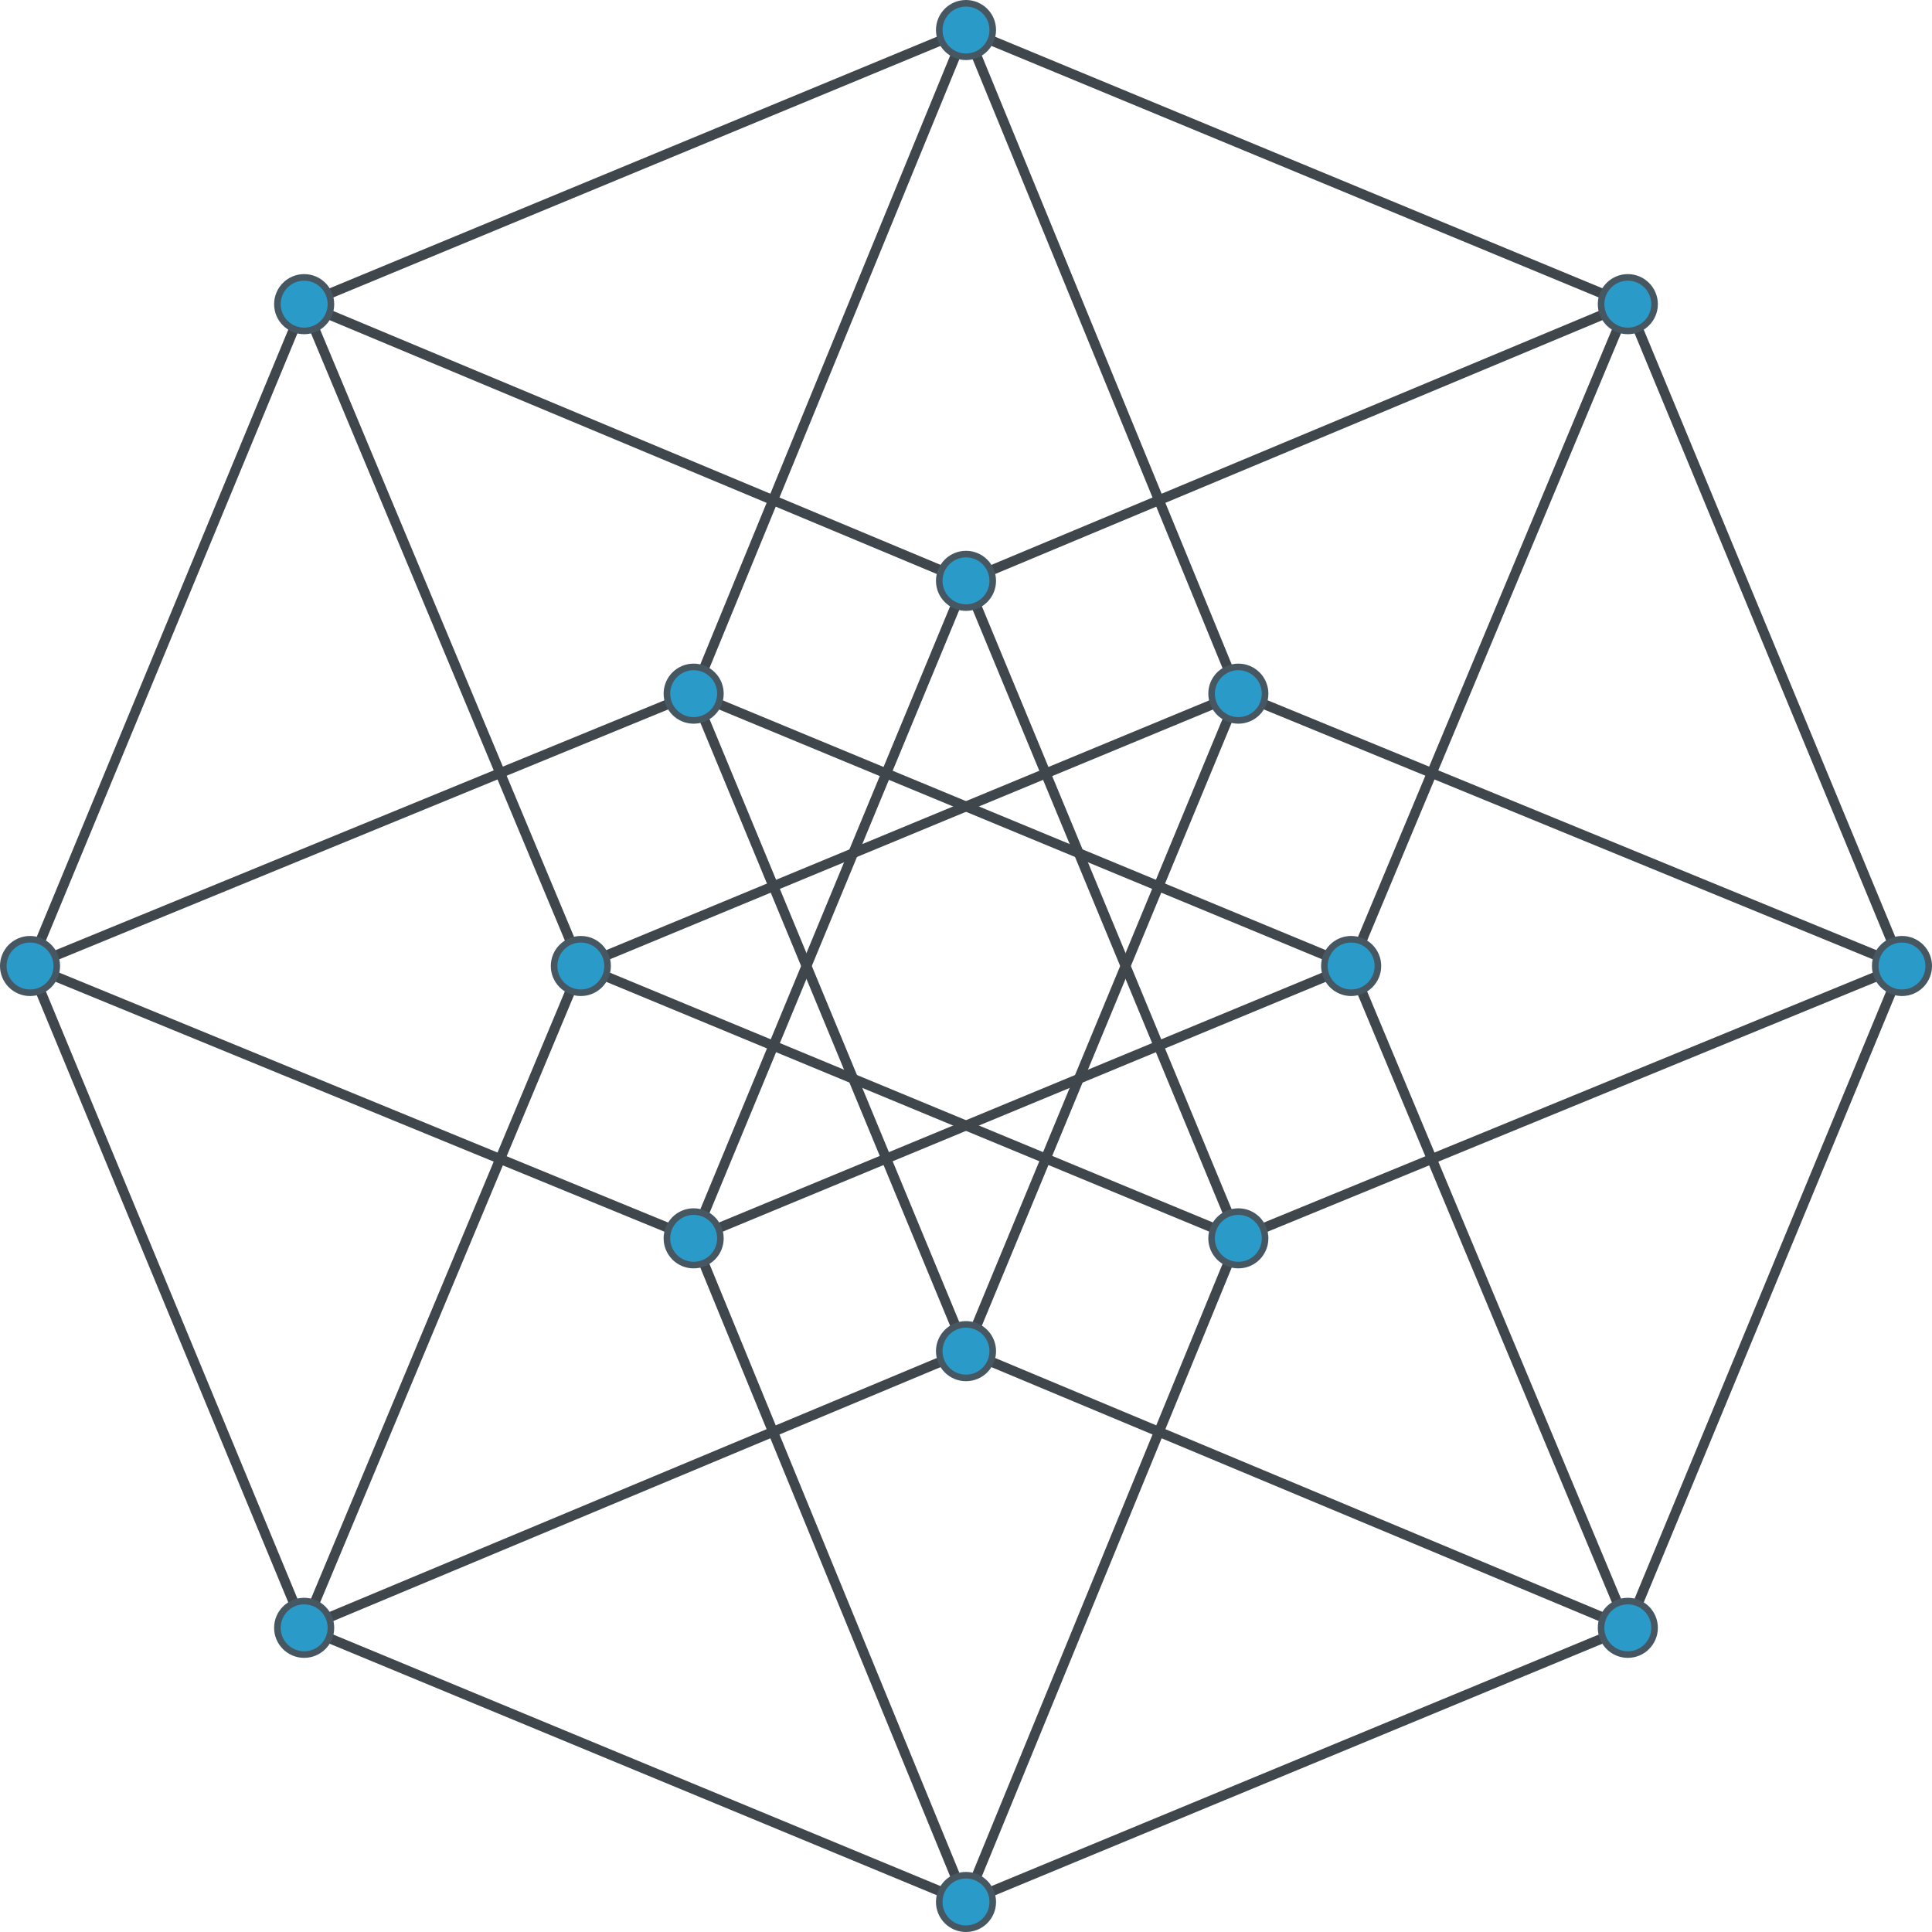 <?xml version="1.0" encoding="UTF-8"?><svg xmlns="http://www.w3.org/2000/svg" xmlns:xlink="http://www.w3.org/1999/xlink" width="234.05pt" height="234.05pt" viewBox="0 0 234.05 234.05" version="1.1"><defs><clipPath id="clip1">  <path d="M 180 19 L 234.051 19 L 234.051 134 L 180 134 Z M 180 19 "/></clipPath><clipPath id="clip2">  <path d="M 133 67 L 234.051 67 L 234.051 134 L 133 134 Z M 133 67 "/></clipPath><clipPath id="clip3">  <path d="M 19 180 L 134 180 L 134 234.051 L 19 234.051 Z M 19 180 "/></clipPath><clipPath id="clip4">  <path d="M 67 133 L 134 133 L 134 234.051 L 67 234.051 Z M 67 133 "/></clipPath><clipPath id="clip5">  <path d="M 100 180 L 215 180 L 215 234.051 L 100 234.051 Z M 100 180 "/></clipPath><clipPath id="clip6">  <path d="M 180 100 L 234.051 100 L 234.051 215 L 180 215 Z M 180 100 "/></clipPath><clipPath id="clip7">  <path d="M 133 100 L 234.051 100 L 234.051 167 L 133 167 Z M 133 100 "/></clipPath><clipPath id="clip8">  <path d="M 100 133 L 167 133 L 167 234.051 L 100 234.051 Z M 100 133 "/></clipPath><clipPath id="clip9">  <path d="M 215 102 L 234.051 102 L 234.051 132 L 215 132 Z M 215 102 "/></clipPath><clipPath id="clip10">  <path d="M 102 215 L 132 215 L 132 234.051 L 102 234.051 Z M 102 215 "/></clipPath></defs><g id="surface1"><g clip-path="url(#clip1)" clip-rule="nonzero"><path style="fill:none;stroke-width:1.196;stroke-linecap:butt;stroke-linejoin:miter;stroke:rgb(24.788%,27.437%,30.04%);stroke-opacity:1;stroke-miterlimit:10;" d="M 113.389 0.002 L 80.178 80.177 " transform="matrix(1,0,0,-1,117.025,117.025)"/></g><path style="fill:none;stroke-width:1.196;stroke-linecap:butt;stroke-linejoin:miter;stroke:rgb(24.788%,27.437%,30.04%);stroke-opacity:1;stroke-miterlimit:10;" d="M 46.659 0.002 L 80.178 80.177 " transform="matrix(1,0,0,-1,117.025,117.025)"/><path style="fill:none;stroke-width:1.196;stroke-linecap:butt;stroke-linejoin:miter;stroke:rgb(24.788%,27.437%,30.04%);stroke-opacity:1;stroke-miterlimit:10;" d="M 46.659 0.002 L 80.178 -80.178 " transform="matrix(1,0,0,-1,117.025,117.025)"/><path style="fill:none;stroke-width:1.196;stroke-linecap:butt;stroke-linejoin:miter;stroke:rgb(24.788%,27.437%,30.04%);stroke-opacity:1;stroke-miterlimit:10;" d="M 46.659 0.002 L -32.994 32.994 " transform="matrix(1,0,0,-1,117.025,117.025)"/><path style="fill:none;stroke-width:1.196;stroke-linecap:butt;stroke-linejoin:miter;stroke:rgb(24.788%,27.437%,30.04%);stroke-opacity:1;stroke-miterlimit:10;" d="M 80.178 80.177 L -0.002 113.388 " transform="matrix(1,0,0,-1,117.025,117.025)"/><path style="fill:none;stroke-width:1.196;stroke-linecap:butt;stroke-linejoin:miter;stroke:rgb(24.788%,27.437%,30.04%);stroke-opacity:1;stroke-miterlimit:10;" d="M 32.995 32.994 L -0.002 113.388 " transform="matrix(1,0,0,-1,117.025,117.025)"/><g clip-path="url(#clip2)" clip-rule="nonzero"><path style="fill:none;stroke-width:1.196;stroke-linecap:butt;stroke-linejoin:miter;stroke:rgb(24.788%,27.437%,30.04%);stroke-opacity:1;stroke-miterlimit:10;" d="M 32.995 32.994 L 113.389 0.002 " transform="matrix(1,0,0,-1,117.025,117.025)"/></g><path style="fill:none;stroke-width:1.196;stroke-linecap:butt;stroke-linejoin:miter;stroke:rgb(24.788%,27.437%,30.04%);stroke-opacity:1;stroke-miterlimit:10;" d="M 32.995 32.994 L -46.658 0.002 " transform="matrix(1,0,0,-1,117.025,117.025)"/><path style="fill:none;stroke-width:1.196;stroke-linecap:butt;stroke-linejoin:miter;stroke:rgb(24.788%,27.437%,30.04%);stroke-opacity:1;stroke-miterlimit:10;" d="M -0.002 113.388 L -80.177 80.177 " transform="matrix(1,0,0,-1,117.025,117.025)"/><path style="fill:none;stroke-width:1.196;stroke-linecap:butt;stroke-linejoin:miter;stroke:rgb(24.788%,27.437%,30.04%);stroke-opacity:1;stroke-miterlimit:10;" d="M -0.002 46.658 L -80.177 80.177 " transform="matrix(1,0,0,-1,117.025,117.025)"/><path style="fill:none;stroke-width:1.196;stroke-linecap:butt;stroke-linejoin:miter;stroke:rgb(24.788%,27.437%,30.04%);stroke-opacity:1;stroke-miterlimit:10;" d="M -0.002 46.658 L 80.178 80.177 " transform="matrix(1,0,0,-1,117.025,117.025)"/><path style="fill:none;stroke-width:1.196;stroke-linecap:butt;stroke-linejoin:miter;stroke:rgb(24.788%,27.437%,30.04%);stroke-opacity:1;stroke-miterlimit:10;" d="M -0.002 46.658 L -32.994 -32.995 " transform="matrix(1,0,0,-1,117.025,117.025)"/><path style="fill:none;stroke-width:1.196;stroke-linecap:butt;stroke-linejoin:miter;stroke:rgb(24.788%,27.437%,30.04%);stroke-opacity:1;stroke-miterlimit:10;" d="M -80.177 80.177 L -113.388 0.002 " transform="matrix(1,0,0,-1,117.025,117.025)"/><path style="fill:none;stroke-width:1.196;stroke-linecap:butt;stroke-linejoin:miter;stroke:rgb(24.788%,27.437%,30.04%);stroke-opacity:1;stroke-miterlimit:10;" d="M -32.994 32.994 L -113.388 0.002 " transform="matrix(1,0,0,-1,117.025,117.025)"/><path style="fill:none;stroke-width:1.196;stroke-linecap:butt;stroke-linejoin:miter;stroke:rgb(24.788%,27.437%,30.04%);stroke-opacity:1;stroke-miterlimit:10;" d="M -32.994 32.994 L -0.002 113.388 " transform="matrix(1,0,0,-1,117.025,117.025)"/><path style="fill:none;stroke-width:1.196;stroke-linecap:butt;stroke-linejoin:miter;stroke:rgb(24.788%,27.437%,30.04%);stroke-opacity:1;stroke-miterlimit:10;" d="M -32.994 32.994 L -0.002 -46.659 " transform="matrix(1,0,0,-1,117.025,117.025)"/><path style="fill:none;stroke-width:1.196;stroke-linecap:butt;stroke-linejoin:miter;stroke:rgb(24.788%,27.437%,30.04%);stroke-opacity:1;stroke-miterlimit:10;" d="M -113.388 0.002 L -80.177 -80.178 " transform="matrix(1,0,0,-1,117.025,117.025)"/><path style="fill:none;stroke-width:1.196;stroke-linecap:butt;stroke-linejoin:miter;stroke:rgb(24.788%,27.437%,30.04%);stroke-opacity:1;stroke-miterlimit:10;" d="M -46.658 0.002 L -80.177 -80.178 " transform="matrix(1,0,0,-1,117.025,117.025)"/><path style="fill:none;stroke-width:1.196;stroke-linecap:butt;stroke-linejoin:miter;stroke:rgb(24.788%,27.437%,30.04%);stroke-opacity:1;stroke-miterlimit:10;" d="M -46.658 0.002 L -80.177 80.177 " transform="matrix(1,0,0,-1,117.025,117.025)"/><path style="fill:none;stroke-width:1.196;stroke-linecap:butt;stroke-linejoin:miter;stroke:rgb(24.788%,27.437%,30.04%);stroke-opacity:1;stroke-miterlimit:10;" d="M -46.658 0.002 L 32.995 -32.995 " transform="matrix(1,0,0,-1,117.025,117.025)"/><g clip-path="url(#clip3)" clip-rule="nonzero"><path style="fill:none;stroke-width:1.196;stroke-linecap:butt;stroke-linejoin:miter;stroke:rgb(24.788%,27.437%,30.04%);stroke-opacity:1;stroke-miterlimit:10;" d="M -80.177 -80.178 L -0.002 -113.389 " transform="matrix(1,0,0,-1,117.025,117.025)"/></g><g clip-path="url(#clip4)" clip-rule="nonzero"><path style="fill:none;stroke-width:1.196;stroke-linecap:butt;stroke-linejoin:miter;stroke:rgb(24.788%,27.437%,30.04%);stroke-opacity:1;stroke-miterlimit:10;" d="M -32.994 -32.995 L -0.002 -113.389 " transform="matrix(1,0,0,-1,117.025,117.025)"/></g><path style="fill:none;stroke-width:1.196;stroke-linecap:butt;stroke-linejoin:miter;stroke:rgb(24.788%,27.437%,30.04%);stroke-opacity:1;stroke-miterlimit:10;" d="M -32.994 -32.995 L -113.388 0.002 " transform="matrix(1,0,0,-1,117.025,117.025)"/><path style="fill:none;stroke-width:1.196;stroke-linecap:butt;stroke-linejoin:miter;stroke:rgb(24.788%,27.437%,30.04%);stroke-opacity:1;stroke-miterlimit:10;" d="M -32.994 -32.995 L 46.659 0.002 " transform="matrix(1,0,0,-1,117.025,117.025)"/><g clip-path="url(#clip5)" clip-rule="nonzero"><path style="fill:none;stroke-width:1.196;stroke-linecap:butt;stroke-linejoin:miter;stroke:rgb(24.788%,27.437%,30.04%);stroke-opacity:1;stroke-miterlimit:10;" d="M -0.002 -113.389 L 80.178 -80.178 " transform="matrix(1,0,0,-1,117.025,117.025)"/></g><path style="fill:none;stroke-width:1.196;stroke-linecap:butt;stroke-linejoin:miter;stroke:rgb(24.788%,27.437%,30.04%);stroke-opacity:1;stroke-miterlimit:10;" d="M -0.002 -46.659 L 80.178 -80.178 " transform="matrix(1,0,0,-1,117.025,117.025)"/><path style="fill:none;stroke-width:1.196;stroke-linecap:butt;stroke-linejoin:miter;stroke:rgb(24.788%,27.437%,30.04%);stroke-opacity:1;stroke-miterlimit:10;" d="M -0.002 -46.659 L -80.177 -80.178 " transform="matrix(1,0,0,-1,117.025,117.025)"/><path style="fill:none;stroke-width:1.196;stroke-linecap:butt;stroke-linejoin:miter;stroke:rgb(24.788%,27.437%,30.04%);stroke-opacity:1;stroke-miterlimit:10;" d="M -0.002 -46.659 L 32.995 32.994 " transform="matrix(1,0,0,-1,117.025,117.025)"/><g clip-path="url(#clip6)" clip-rule="nonzero"><path style="fill:none;stroke-width:1.196;stroke-linecap:butt;stroke-linejoin:miter;stroke:rgb(24.788%,27.437%,30.04%);stroke-opacity:1;stroke-miterlimit:10;" d="M 80.178 -80.178 L 113.389 0.002 " transform="matrix(1,0,0,-1,117.025,117.025)"/></g><g clip-path="url(#clip7)" clip-rule="nonzero"><path style="fill:none;stroke-width:1.196;stroke-linecap:butt;stroke-linejoin:miter;stroke:rgb(24.788%,27.437%,30.04%);stroke-opacity:1;stroke-miterlimit:10;" d="M 32.995 -32.995 L 113.389 0.002 " transform="matrix(1,0,0,-1,117.025,117.025)"/></g><g clip-path="url(#clip8)" clip-rule="nonzero"><path style="fill:none;stroke-width:1.196;stroke-linecap:butt;stroke-linejoin:miter;stroke:rgb(24.788%,27.437%,30.04%);stroke-opacity:1;stroke-miterlimit:10;" d="M 32.995 -32.995 L -0.002 -113.389 " transform="matrix(1,0,0,-1,117.025,117.025)"/></g><path style="fill:none;stroke-width:1.196;stroke-linecap:butt;stroke-linejoin:miter;stroke:rgb(24.788%,27.437%,30.04%);stroke-opacity:1;stroke-miterlimit:10;" d="M 32.995 -32.995 L -0.002 46.658 " transform="matrix(1,0,0,-1,117.025,117.025)"/><path style="fill-rule:nonzero;fill:rgb(16.55%,60.844%,78.748%);fill-opacity:1;stroke-width:0.797;stroke-linecap:butt;stroke-linejoin:miter;stroke:rgb(27.728%,34.299%,38.55%);stroke-opacity:1;stroke-miterlimit:10;" d="M 49.901 0.002 C 49.901 1.791 48.448 3.24 46.659 3.24 C 44.87 3.24 43.416 1.791 43.416 0.002 C 43.416 -1.791 44.87 -3.241 46.659 -3.241 C 48.448 -3.241 49.901 -1.791 49.901 0.002 Z M 49.901 0.002 " transform="matrix(1,0,0,-1,117.025,117.025)"/><path style=" stroke:none;fill-rule:nonzero;fill:rgb(16.55%,60.844%,78.748%);fill-opacity:1;" d="M 233.652 117.023 C 233.652 115.234 232.203 113.785 230.414 113.785 C 228.621 113.785 227.172 115.234 227.172 117.023 C 227.172 118.816 228.621 120.266 230.414 120.266 C 232.203 120.266 233.652 118.816 233.652 117.023 Z M 233.652 117.023 "/><g clip-path="url(#clip9)" clip-rule="nonzero"><path style="fill:none;stroke-width:0.797;stroke-linecap:butt;stroke-linejoin:miter;stroke:rgb(27.728%,34.299%,38.55%);stroke-opacity:1;stroke-miterlimit:10;" d="M 116.627 0.002 C 116.627 1.791 115.178 3.24 113.389 3.24 C 111.596 3.24 110.147 1.791 110.147 0.002 C 110.147 -1.791 111.596 -3.241 113.389 -3.241 C 115.178 -3.241 116.627 -1.791 116.627 0.002 Z M 116.627 0.002 " transform="matrix(1,0,0,-1,117.025,117.025)"/></g><path style="fill-rule:nonzero;fill:rgb(16.55%,60.844%,78.748%);fill-opacity:1;stroke-width:0.797;stroke-linecap:butt;stroke-linejoin:miter;stroke:rgb(27.728%,34.299%,38.55%);stroke-opacity:1;stroke-miterlimit:10;" d="M 36.233 32.994 C 36.233 34.783 34.784 36.232 32.995 36.232 C 31.202 36.232 29.752 34.783 29.752 32.994 C 29.752 31.205 31.202 29.752 32.995 29.752 C 34.784 29.752 36.233 31.205 36.233 32.994 Z M 36.233 32.994 " transform="matrix(1,0,0,-1,117.025,117.025)"/><path style="fill-rule:nonzero;fill:rgb(16.55%,60.844%,78.748%);fill-opacity:1;stroke-width:0.797;stroke-linecap:butt;stroke-linejoin:miter;stroke:rgb(27.728%,34.299%,38.55%);stroke-opacity:1;stroke-miterlimit:10;" d="M 83.416 80.177 C 83.416 81.966 81.967 83.42 80.178 83.42 C 78.385 83.42 76.936 81.966 76.936 80.177 C 76.936 78.388 78.385 76.935 80.178 76.935 C 81.967 76.935 83.416 78.388 83.416 80.177 Z M 83.416 80.177 " transform="matrix(1,0,0,-1,117.025,117.025)"/><path style="fill-rule:nonzero;fill:rgb(16.55%,60.844%,78.748%);fill-opacity:1;stroke-width:0.797;stroke-linecap:butt;stroke-linejoin:miter;stroke:rgb(27.728%,34.299%,38.55%);stroke-opacity:1;stroke-miterlimit:10;" d="M 3.241 46.658 C 3.241 48.447 1.791 49.9 -0.002 49.9 C -1.791 49.9 -3.24 48.447 -3.24 46.658 C -3.24 44.869 -1.791 43.42 -0.002 43.42 C 1.791 43.42 3.241 44.869 3.241 46.658 Z M 3.241 46.658 " transform="matrix(1,0,0,-1,117.025,117.025)"/><path style="fill-rule:nonzero;fill:rgb(16.55%,60.844%,78.748%);fill-opacity:1;stroke-width:0.797;stroke-linecap:butt;stroke-linejoin:miter;stroke:rgb(27.728%,34.299%,38.55%);stroke-opacity:1;stroke-miterlimit:10;" d="M 3.241 113.388 C 3.241 115.177 1.791 116.627 -0.002 116.627 C -1.791 116.627 -3.24 115.177 -3.24 113.388 C -3.24 111.599 -1.791 110.146 -0.002 110.146 C 1.791 110.146 3.241 111.599 3.241 113.388 Z M 3.241 113.388 " transform="matrix(1,0,0,-1,117.025,117.025)"/><path style="fill-rule:nonzero;fill:rgb(16.55%,60.844%,78.748%);fill-opacity:1;stroke-width:0.797;stroke-linecap:butt;stroke-linejoin:miter;stroke:rgb(27.728%,34.299%,38.55%);stroke-opacity:1;stroke-miterlimit:10;" d="M -29.752 32.994 C -29.752 34.783 -31.205 36.232 -32.994 36.232 C -34.783 36.232 -36.232 34.783 -36.232 32.994 C -36.232 31.205 -34.783 29.752 -32.994 29.752 C -31.205 29.752 -29.752 31.205 -29.752 32.994 Z M -29.752 32.994 " transform="matrix(1,0,0,-1,117.025,117.025)"/><path style="fill-rule:nonzero;fill:rgb(16.55%,60.844%,78.748%);fill-opacity:1;stroke-width:0.797;stroke-linecap:butt;stroke-linejoin:miter;stroke:rgb(27.728%,34.299%,38.55%);stroke-opacity:1;stroke-miterlimit:10;" d="M -76.935 80.177 C -76.935 81.966 -78.388 83.42 -80.177 83.42 C -81.966 83.42 -83.42 81.966 -83.42 80.177 C -83.42 78.388 -81.966 76.935 -80.177 76.935 C -78.388 76.935 -76.935 78.388 -76.935 80.177 Z M -76.935 80.177 " transform="matrix(1,0,0,-1,117.025,117.025)"/><path style="fill-rule:nonzero;fill:rgb(16.55%,60.844%,78.748%);fill-opacity:1;stroke-width:0.797;stroke-linecap:butt;stroke-linejoin:miter;stroke:rgb(27.728%,34.299%,38.55%);stroke-opacity:1;stroke-miterlimit:10;" d="M -43.42 0.002 C -43.42 1.791 -44.869 3.24 -46.658 3.24 C -48.447 3.24 -49.9 1.791 -49.9 0.002 C -49.9 -1.791 -48.447 -3.241 -46.658 -3.241 C -44.869 -3.241 -43.42 -1.791 -43.42 0.002 Z M -43.42 0.002 " transform="matrix(1,0,0,-1,117.025,117.025)"/><path style="fill-rule:nonzero;fill:rgb(16.55%,60.844%,78.748%);fill-opacity:1;stroke-width:0.797;stroke-linecap:butt;stroke-linejoin:miter;stroke:rgb(27.728%,34.299%,38.55%);stroke-opacity:1;stroke-miterlimit:10;" d="M -110.146 0.002 C -110.146 1.791 -111.599 3.24 -113.388 3.24 C -115.177 3.24 -116.627 1.791 -116.627 0.002 C -116.627 -1.791 -115.177 -3.241 -113.388 -3.241 C -111.599 -3.241 -110.146 -1.791 -110.146 0.002 Z M -110.146 0.002 " transform="matrix(1,0,0,-1,117.025,117.025)"/><path style="fill-rule:nonzero;fill:rgb(16.55%,60.844%,78.748%);fill-opacity:1;stroke-width:0.797;stroke-linecap:butt;stroke-linejoin:miter;stroke:rgb(27.728%,34.299%,38.55%);stroke-opacity:1;stroke-miterlimit:10;" d="M -29.752 -32.995 C -29.752 -31.202 -31.205 -29.752 -32.994 -29.752 C -34.783 -29.752 -36.232 -31.202 -36.232 -32.995 C -36.232 -34.784 -34.783 -36.233 -32.994 -36.233 C -31.205 -36.233 -29.752 -34.784 -29.752 -32.995 Z M -29.752 -32.995 " transform="matrix(1,0,0,-1,117.025,117.025)"/><path style="fill-rule:nonzero;fill:rgb(16.55%,60.844%,78.748%);fill-opacity:1;stroke-width:0.797;stroke-linecap:butt;stroke-linejoin:miter;stroke:rgb(27.728%,34.299%,38.55%);stroke-opacity:1;stroke-miterlimit:10;" d="M -76.935 -80.178 C -76.935 -78.385 -78.388 -76.936 -80.177 -76.936 C -81.966 -76.936 -83.42 -78.385 -83.42 -80.178 C -83.42 -81.967 -81.966 -83.416 -80.177 -83.416 C -78.388 -83.416 -76.935 -81.967 -76.935 -80.178 Z M -76.935 -80.178 " transform="matrix(1,0,0,-1,117.025,117.025)"/><path style="fill-rule:nonzero;fill:rgb(16.55%,60.844%,78.748%);fill-opacity:1;stroke-width:0.797;stroke-linecap:butt;stroke-linejoin:miter;stroke:rgb(27.728%,34.299%,38.55%);stroke-opacity:1;stroke-miterlimit:10;" d="M 3.241 -46.659 C 3.241 -44.87 1.791 -43.416 -0.002 -43.416 C -1.791 -43.416 -3.24 -44.87 -3.24 -46.659 C -3.24 -48.448 -1.791 -49.901 -0.002 -49.901 C 1.791 -49.901 3.241 -48.448 3.241 -46.659 Z M 3.241 -46.659 " transform="matrix(1,0,0,-1,117.025,117.025)"/><path style=" stroke:none;fill-rule:nonzero;fill:rgb(16.55%,60.844%,78.748%);fill-opacity:1;" d="M 120.266 230.414 C 120.266 228.621 118.816 227.172 117.023 227.172 C 115.234 227.172 113.785 228.621 113.785 230.414 C 113.785 232.203 115.234 233.652 117.023 233.652 C 118.816 233.652 120.266 232.203 120.266 230.414 Z M 120.266 230.414 "/><g clip-path="url(#clip10)" clip-rule="nonzero"><path style="fill:none;stroke-width:0.797;stroke-linecap:butt;stroke-linejoin:miter;stroke:rgb(27.728%,34.299%,38.55%);stroke-opacity:1;stroke-miterlimit:10;" d="M 3.241 -113.389 C 3.241 -111.596 1.791 -110.147 -0.002 -110.147 C -1.791 -110.147 -3.24 -111.596 -3.24 -113.389 C -3.24 -115.178 -1.791 -116.627 -0.002 -116.627 C 1.791 -116.627 3.241 -115.178 3.241 -113.389 Z M 3.241 -113.389 " transform="matrix(1,0,0,-1,117.025,117.025)"/></g><path style="fill-rule:nonzero;fill:rgb(16.55%,60.844%,78.748%);fill-opacity:1;stroke-width:0.797;stroke-linecap:butt;stroke-linejoin:miter;stroke:rgb(27.728%,34.299%,38.55%);stroke-opacity:1;stroke-miterlimit:10;" d="M 36.233 -32.995 C 36.233 -31.202 34.784 -29.752 32.995 -29.752 C 31.202 -29.752 29.752 -31.202 29.752 -32.995 C 29.752 -34.784 31.202 -36.233 32.995 -36.233 C 34.784 -36.233 36.233 -34.784 36.233 -32.995 Z M 36.233 -32.995 " transform="matrix(1,0,0,-1,117.025,117.025)"/><path style="fill-rule:nonzero;fill:rgb(16.55%,60.844%,78.748%);fill-opacity:1;stroke-width:0.797;stroke-linecap:butt;stroke-linejoin:miter;stroke:rgb(27.728%,34.299%,38.55%);stroke-opacity:1;stroke-miterlimit:10;" d="M 83.416 -80.178 C 83.416 -78.385 81.967 -76.936 80.178 -76.936 C 78.385 -76.936 76.936 -78.385 76.936 -80.178 C 76.936 -81.967 78.385 -83.416 80.178 -83.416 C 81.967 -83.416 83.416 -81.967 83.416 -80.178 Z M 83.416 -80.178 " transform="matrix(1,0,0,-1,117.025,117.025)"/></g></svg>
